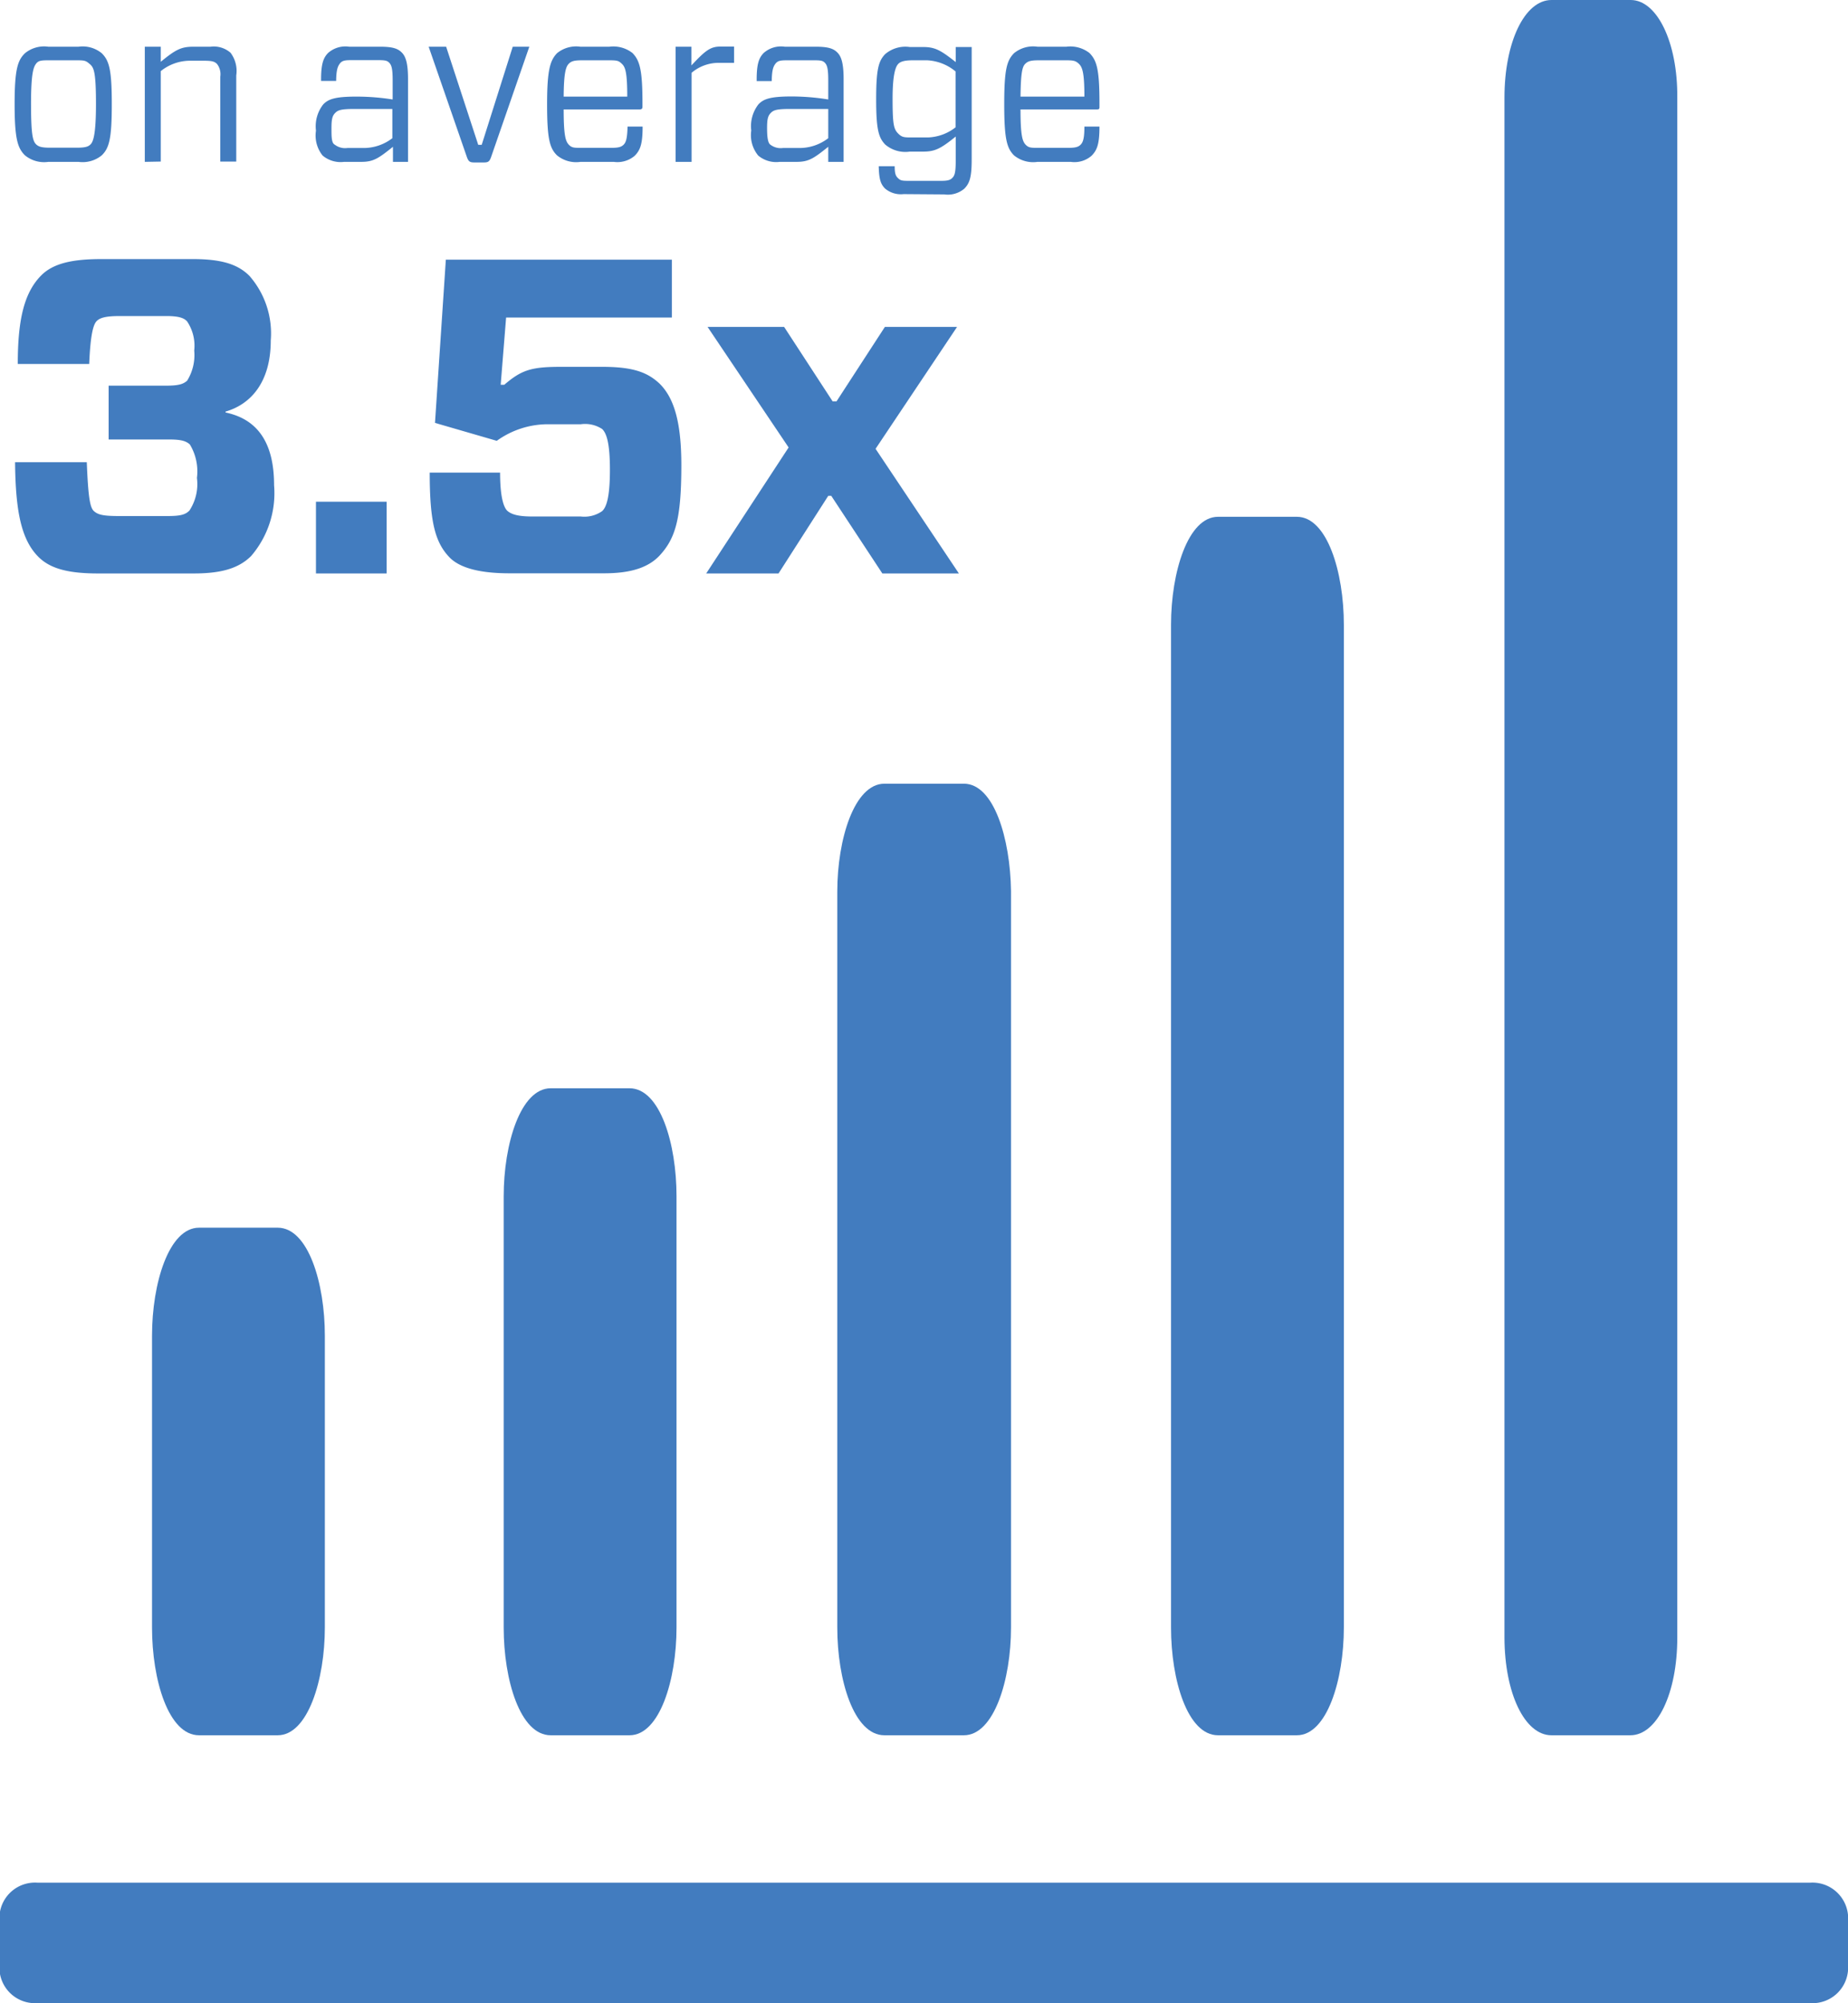 <svg id="Layer_1" data-name="Layer 1" xmlns="http://www.w3.org/2000/svg" viewBox="0 0 122.65 132.92"><defs><style>.cls-1{fill:#427cbf;}</style></defs><title>icon-higher-yield-05g</title><path class="cls-1" d="M7.24,29.16V25.59h3.81c.8,0,1.13-.09,1.4-.33a3.22,3.22,0,0,0,.47-2,2.89,2.89,0,0,0-.47-1.93c-.21-.24-.57-.36-1.4-.36H8c-.87,0-1.31.09-1.55.33s-.42.95-.5,2.85H1.21c0-3,.44-4.76,1.57-5.89.78-.77,2-1.07,4-1.07H12.8c1.91,0,3,.33,3.78,1.11A5.79,5.79,0,0,1,18,22.59c0,2.82-1.37,4.25-3,4.72v.06c2,.42,3.22,1.85,3.22,4.82a6.4,6.4,0,0,1-1.52,4.7c-.83.83-2,1.16-3.81,1.16H6.53c-2,0-3.18-.33-3.95-1.1-1.13-1.13-1.52-3-1.55-6.28H5.79c.09,2.23.2,3,.47,3.24s.6.33,1.64.33h3.27c.83,0,1.16-.09,1.43-.36a3.2,3.2,0,0,0,.5-2.17,3.45,3.45,0,0,0-.47-2.22c-.27-.24-.6-.33-1.4-.33Z" transform="translate(-0.03 0)"/><path class="cls-1" d="M25.69,33.29v4.76H21V33.29Z" transform="translate(-0.03 0)"/><path class="cls-1" d="M28.9,28.06l.72-10.83h15v3.84h-11l-.36,4.46.24,0c1.16-1,1.82-1.19,3.78-1.19h2.7c2,0,3,.33,3.84,1.13,1,1,1.43,2.68,1.43,5.41,0,3.63-.42,4.88-1.46,6-.71.74-1.81,1.16-3.66,1.16H33.84c-1.9,0-3.21-.33-3.92-1-1-1-1.37-2.35-1.37-5.68l4.67,0c0,1.69.26,2.35.5,2.55s.65.36,1.61.36h3.24A2.05,2.05,0,0,0,40,33.91c.27-.26.51-.89.51-2.73s-.24-2.44-.51-2.71a2.06,2.06,0,0,0-1.42-.32H36.49A5.81,5.81,0,0,0,33,29.25Z" transform="translate(-0.03 0)"/><path class="cls-1" d="M46.9,38.05l5.47-8.36-5.38-8h5.08l3.22,4.94h.26l3.21-4.94h4.79l-5.41,8.09,5.53,8.27H58.59L55.2,32.9H55l-3.3,5.15Z" transform="translate(-0.03 0)"/><path class="cls-1" d="M120.16,124.92H2.52A2.36,2.36,0,0,0,0,127.06v3.7a2.36,2.36,0,0,0,2.52,2.15H120.16a2.36,2.36,0,0,0,2.52-2.15v-3.7A2.37,2.37,0,0,0,120.16,124.92Z" transform="translate(-0.03 0)"/><path class="cls-1" d="M13.24,115.14h5.22c2,0,3.13-3.68,3.13-7.15V88.62c0-3.47-1.1-7.16-3.13-7.16H13.24c-2,0-3.12,3.69-3.12,7.16V108C10.12,111.46,11.21,115.14,13.24,115.14Z" transform="translate(-0.03 0)"/><path class="cls-1" d="M36.58,115.14h5.23c2,0,3.12-3.68,3.12-7.15V79.37c0-3.47-1.09-7.16-3.12-7.16H36.58c-2,0-3.12,3.69-3.12,7.16V108C33.46,111.46,34.55,115.14,36.58,115.14Z" transform="translate(-0.03 0)"/><path class="cls-1" d="M58.73,115.14H64c2,0,3.13-3.68,3.13-7.15V59.12C67.08,55.65,66,52,64,52H58.73c-2,0-3.13,3.69-3.13,7.16V108C55.6,111.46,56.7,115.14,58.73,115.14Z" transform="translate(-0.03 0)"/><path class="cls-1" d="M80.87,115.14H86.1c2,0,3.12-3.68,3.12-7.15V41.45c0-3.47-1.1-7.16-3.12-7.16H80.87c-2,0-3.12,3.69-3.12,7.16V108C77.75,111.46,78.84,115.14,80.87,115.14Z" transform="translate(-0.03 0)"/><path class="cls-1" d="M103,115.14h5.23c1.78,0,3.12-2.78,3.12-6.48V6.48C111.38,2.79,110,0,108.26,0H103c-1.78,0-3.12,2.79-3.12,6.48V108.66C99.89,112.37,101.23,115.14,103,115.14Z" transform="translate(-0.03 0)"/><path class="cls-1" d="M1.69,10.31C1.2,9.83,1,9.21,1,6.91S1.2,4,1.69,3.53A2,2,0,0,1,3.24,3.1h2a2,2,0,0,1,1.54.43c.5.49.67,1.1.67,3.38s-.17,2.92-.67,3.4a2,2,0,0,1-1.54.43h-2A2,2,0,0,1,1.69,10.31Zm.74-.73c.17.16.38.22.93.22H5.13c.54,0,.75-.06.91-.22S6.4,9,6.4,6.91,6.27,4.49,6,4.26,5.67,4,5.13,4H3.36c-.55,0-.76,0-.93.22s-.34.6-.34,2.65S2.2,9.36,2.43,9.58Z" transform="translate(-0.03 0)"/><path class="cls-1" d="M9.64,10.74V3.1H10.7v1c1-.82,1.36-1,2.17-1H14a1.69,1.69,0,0,1,1.33.4A2,2,0,0,1,15.71,5v5.72H14.65V5.09a1.11,1.11,0,0,0-.22-.85c-.16-.15-.3-.21-.86-.21h-1a3.1,3.1,0,0,0-1.87.69v6Z" transform="translate(-0.03 0)"/><path class="cls-1" d="M21.8,3.52a1.73,1.73,0,0,1,1.41-.42h2.06c.84,0,1.18.13,1.44.4s.4.74.4,1.76v5.48h-1v-1c-.95.76-1.29,1-2.09,1H22.87a1.85,1.85,0,0,1-1.43-.42A2.13,2.13,0,0,1,21,8.67a2.36,2.36,0,0,1,.48-1.74c.32-.33.72-.52,2.19-.52a15.36,15.36,0,0,1,2.42.19V5.33c0-.76-.07-1-.22-1.16s-.3-.18-.8-.18H23.48c-.48,0-.71,0-.88.21s-.25.47-.26,1.17h-1C21.33,4.27,21.48,3.85,21.8,3.52Zm4.27,5.65V7.23H23.58c-.9,0-1.11.07-1.3.26s-.25.41-.25,1,0,1,.22,1.11a1.12,1.12,0,0,0,.83.22h1.07A3.12,3.12,0,0,0,26.07,9.17Z" transform="translate(-0.03 0)"/><path class="cls-1" d="M32.62,10.43c-.1.28-.18.35-.47.35H31.5c-.29,0-.38-.07-.48-.35L28.48,3.1h1.16l2.13,6.51H32L34.06,3.1h1.1Z" transform="translate(-0.03 0)"/><path class="cls-1" d="M37.44,7.26c0,1.74.13,2.12.34,2.34s.37.21.91.21h1.9c.47,0,.67-.05.83-.21s.24-.42.26-1.2h1c0,1.17-.16,1.57-.53,1.94a1.77,1.77,0,0,1-1.39.4h-2.2A2,2,0,0,1,37,10.31c-.49-.48-.66-1.1-.66-3.4S36.55,4,37,3.53a2,2,0,0,1,1.55-.43h1.92a2.07,2.07,0,0,1,1.54.42c.48.5.66,1.11.66,3.32v.25c0,.11-.05.17-.18.17Zm0-.85h4.22c0-1.57-.12-1.95-.35-2.17S41,4,40.39,4h-1.7c-.54,0-.74.05-.92.24S37.45,4.82,37.44,6.41Z" transform="translate(-0.03 0)"/><path class="cls-1" d="M44.87,10.74V3.1h1.05V4.34c.93-1,1.27-1.25,1.92-1.25h.91V4.17h-1a2.77,2.77,0,0,0-1.82.66v5.91Z" transform="translate(-0.03 0)"/><path class="cls-1" d="M50.71,3.52a1.73,1.73,0,0,1,1.41-.42h2.06c.84,0,1.18.13,1.44.4s.4.74.4,1.76v5.48H55v-1c-.95.76-1.29,1-2.09,1H51.78a1.85,1.85,0,0,1-1.43-.42,2.13,2.13,0,0,1-.46-1.66,2.36,2.36,0,0,1,.48-1.74c.32-.33.72-.52,2.19-.52A15.36,15.36,0,0,1,55,6.6V5.33c0-.76-.07-1-.22-1.16S54.46,4,54,4H52.39c-.48,0-.71,0-.88.21s-.25.47-.26,1.17h-1C50.24,4.27,50.39,3.85,50.71,3.52ZM55,9.17V7.23H52.49c-.9,0-1.11.07-1.3.26s-.25.41-.25,1,.05,1,.22,1.11a1.12,1.12,0,0,0,.83.22h1.07A3.12,3.12,0,0,0,55,9.17Z" transform="translate(-0.03 0)"/><path class="cls-1" d="M60,12.88a1.62,1.62,0,0,1-1.23-.37c-.3-.3-.4-.64-.42-1.48h1.06c0,.5.07.65.23.8s.26.17.7.17H62.5c.42,0,.59-.05.73-.19s.23-.3.23-1.13V9.06c-1,.81-1.38,1-2.17,1h-.88a2.06,2.06,0,0,1-1.63-.47c-.44-.46-.6-1-.6-3s.16-2.55.6-3a2.06,2.06,0,0,1,1.63-.47h.88c.79,0,1.16.2,2.17,1v-1h1.06v7.47c0,1.21-.15,1.58-.49,1.93a1.7,1.7,0,0,1-1.33.38Zm3.45-4.44V4.74A3.21,3.21,0,0,0,61.56,4h-.94c-.61,0-.86.1-1,.27s-.35.63-.35,2.28.07,2,.35,2.29.42.28,1,.28h1A3.14,3.14,0,0,0,63.46,8.44Z" transform="translate(-0.03 0)"/><path class="cls-1" d="M67.76,7.26c0,1.74.13,2.12.34,2.34s.38.21.92.21h1.9c.47,0,.67-.05.83-.21S72,9.18,72,8.4h1c0,1.17-.16,1.57-.53,1.94a1.73,1.73,0,0,1-1.38.4h-2.2a2,2,0,0,1-1.56-.43c-.48-.48-.65-1.1-.65-3.4s.17-2.89.65-3.38a2,2,0,0,1,1.56-.43h1.91a2.07,2.07,0,0,1,1.54.42c.49.5.66,1.11.66,3.32v.25c0,.11,0,.17-.17.17Zm0-.85H72c0-1.57-.13-1.95-.36-2.17S71.27,4,70.72,4H69c-.54,0-.74.05-.93.24S67.78,4.82,67.76,6.41Z" transform="translate(-0.03 0)"/></svg>